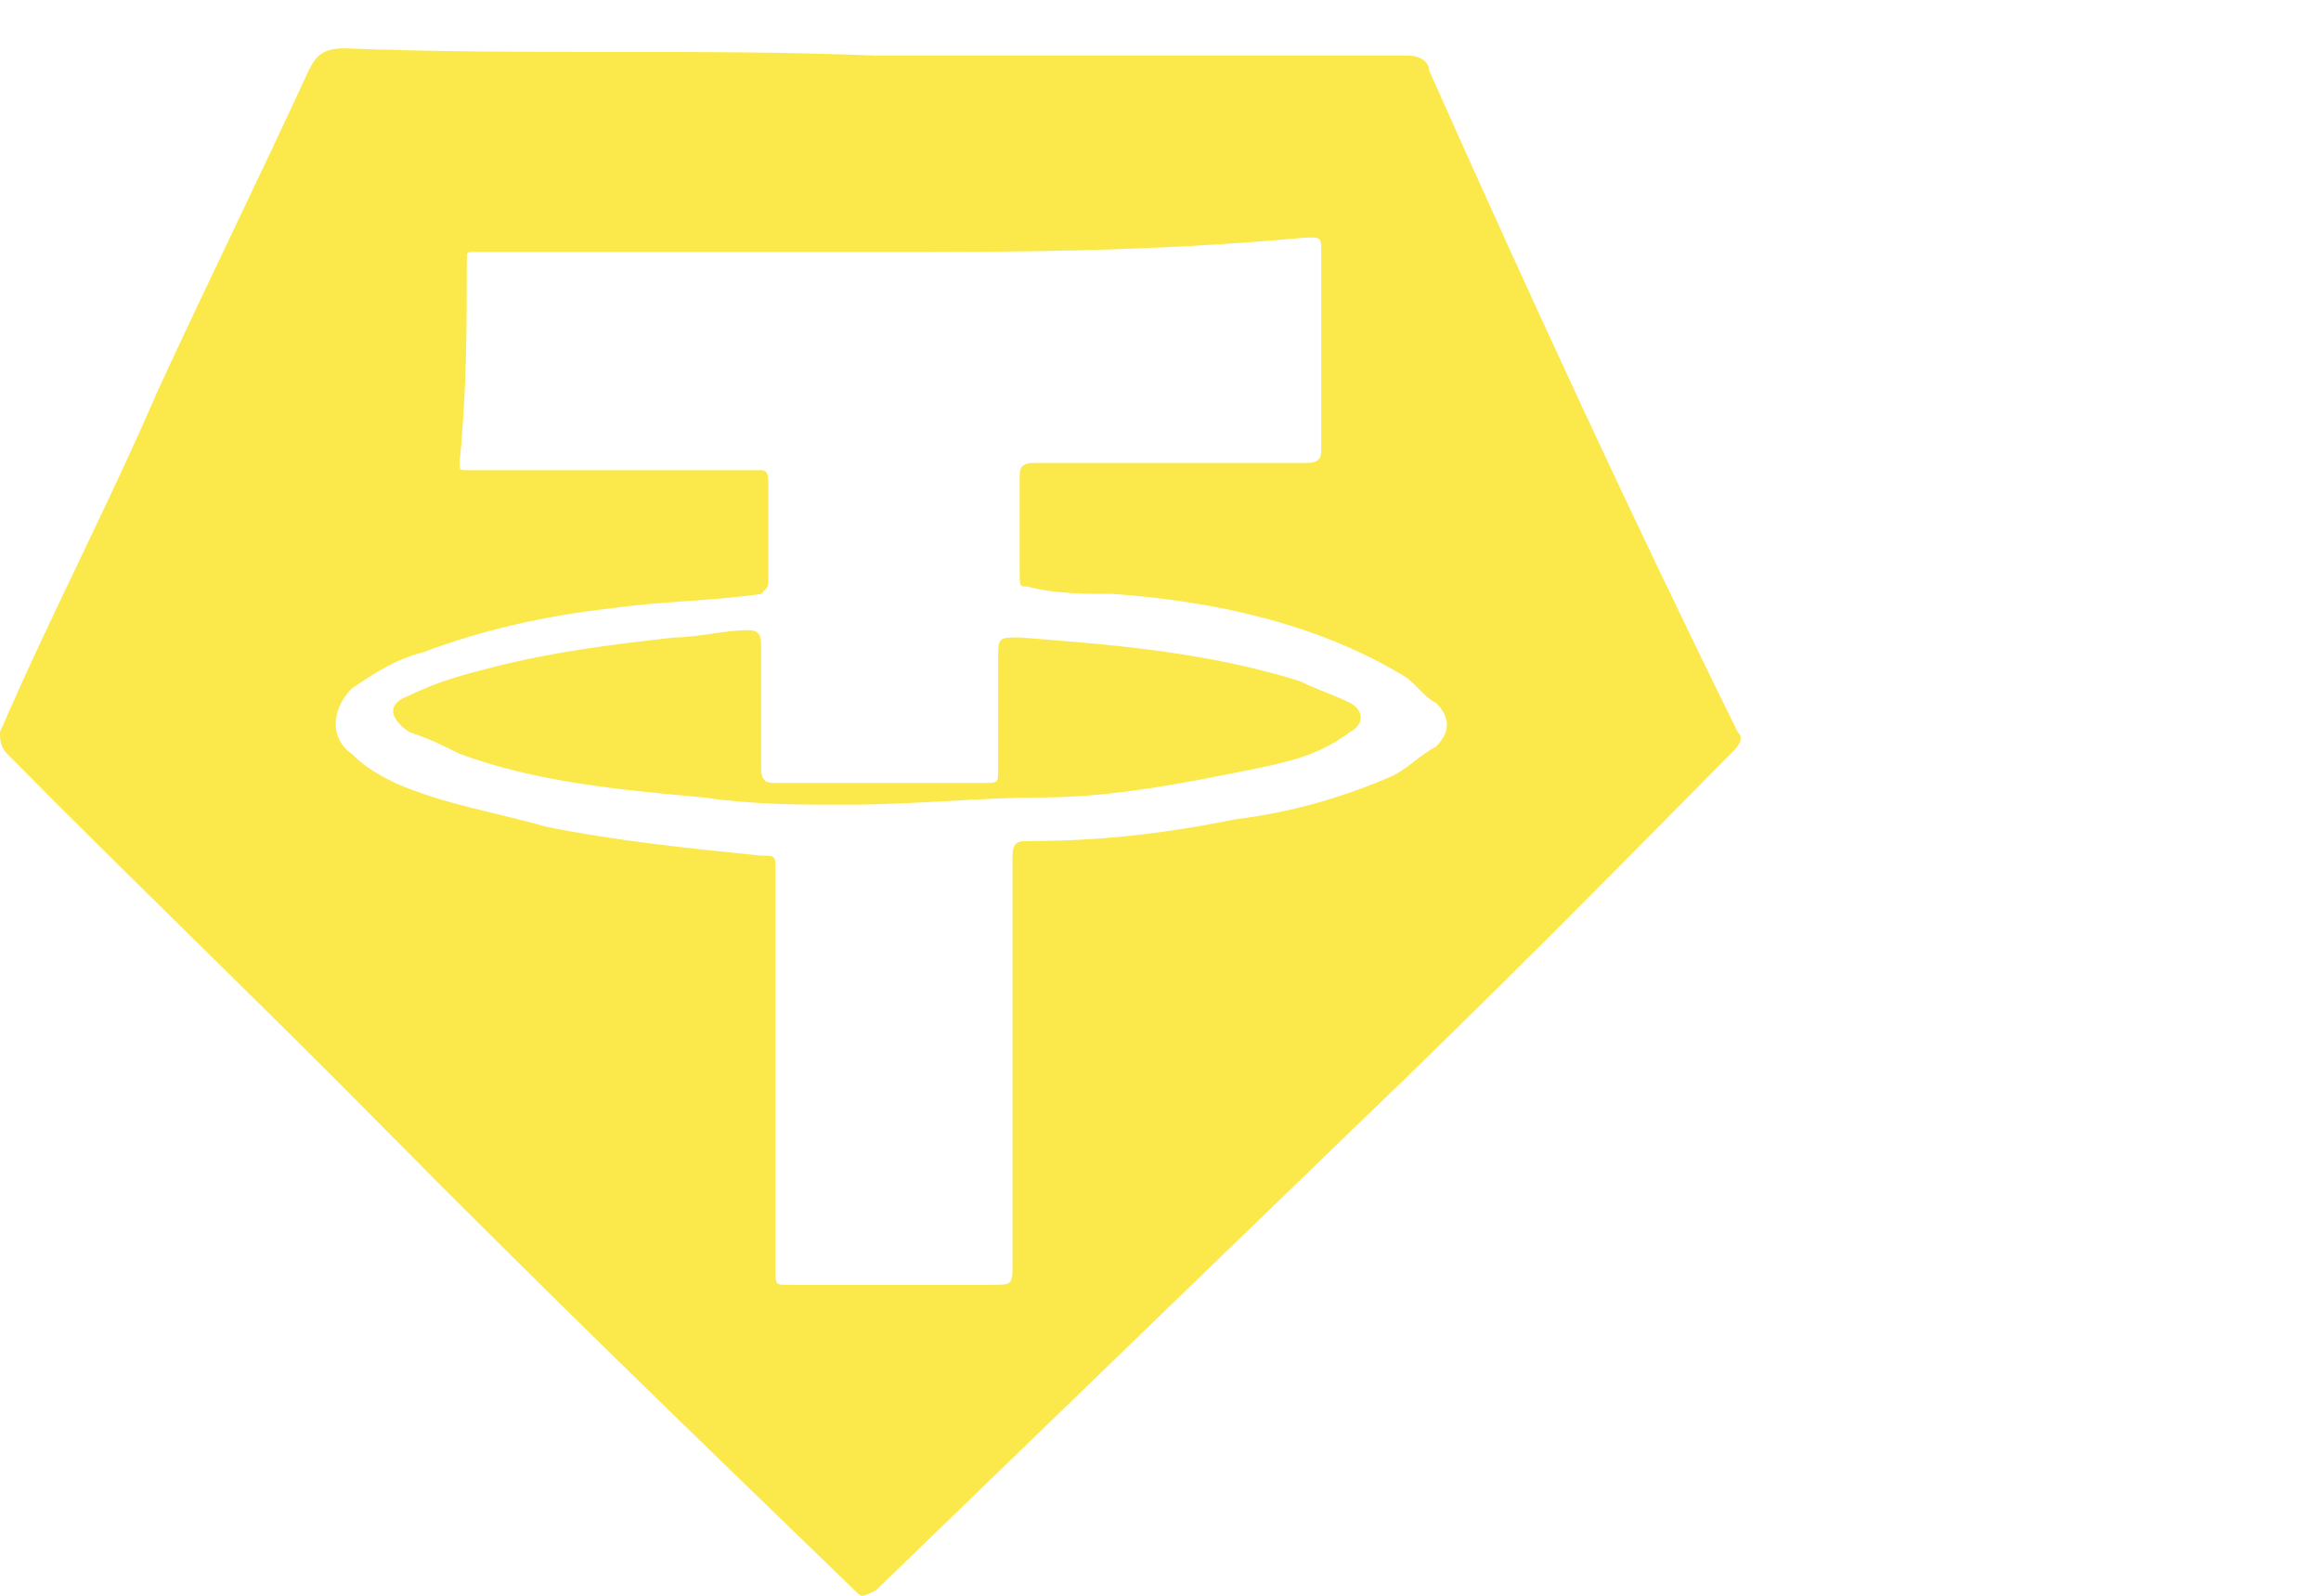 <svg  viewBox="0 0 16 11" fill="none" xmlns="http://www.w3.org/2000/svg">
<g id="Group 16">
<path id="Vector" d="M6.039 0.383C7.277 0.383 8.465 0.383 9.702 0.383C9.801 0.383 9.851 0.434 9.851 0.484C10.544 2.038 11.237 3.542 11.979 5.046C12.029 5.096 11.979 5.146 11.93 5.197C11.088 6.049 10.247 6.901 9.356 7.754C8.267 8.806 7.128 9.909 6.039 10.962C5.94 11.012 5.94 11.012 5.891 10.962C4.802 9.909 3.713 8.857 2.624 7.754C1.782 6.901 0.891 6.049 0.05 5.197C1.88098e-07 5.146 0 5.096 0 5.046C0.347 4.244 0.743 3.492 1.089 2.69C1.436 1.938 1.782 1.236 2.129 0.484C2.178 0.383 2.228 0.333 2.376 0.333C3.614 0.383 4.802 0.333 6.039 0.383ZM6.089 1.737C5.198 1.737 4.257 1.737 3.366 1.737C3.317 1.737 3.317 1.737 3.267 1.737C3.218 1.737 3.218 1.737 3.218 1.787C3.218 2.238 3.218 2.69 3.168 3.191C3.168 3.241 3.168 3.241 3.218 3.241C3.366 3.241 3.515 3.241 3.663 3.241C4.158 3.241 4.653 3.241 5.148 3.241C5.198 3.241 5.198 3.241 5.247 3.241C5.297 3.241 5.297 3.291 5.297 3.341C5.297 3.542 5.297 3.793 5.297 3.993C5.297 4.043 5.297 4.043 5.247 4.094C4.901 4.144 4.554 4.144 4.208 4.194C3.762 4.244 3.317 4.344 2.921 4.495C2.723 4.545 2.574 4.645 2.426 4.745C2.277 4.896 2.277 5.096 2.426 5.197C2.525 5.297 2.624 5.347 2.723 5.397C3.069 5.548 3.416 5.598 3.762 5.698C4.257 5.798 4.752 5.848 5.247 5.898C5.346 5.898 5.346 5.898 5.346 5.999C5.346 6.901 5.346 7.854 5.346 8.756C5.346 8.857 5.346 8.857 5.445 8.857C5.891 8.857 6.386 8.857 6.831 8.857C6.98 8.857 6.98 8.857 6.98 8.706C6.98 7.954 6.98 7.252 6.98 6.5C6.98 6.3 6.98 6.099 6.98 5.898C6.98 5.798 7.029 5.798 7.079 5.798C7.574 5.798 8.019 5.748 8.514 5.648C8.91 5.598 9.257 5.497 9.603 5.347C9.702 5.297 9.801 5.197 9.9 5.146C9.999 5.046 9.999 4.946 9.9 4.846C9.801 4.795 9.752 4.695 9.653 4.645C9.059 4.294 8.366 4.144 7.673 4.094C7.475 4.094 7.277 4.094 7.079 4.043C7.029 4.043 7.029 4.043 7.029 3.943C7.029 3.743 7.029 3.492 7.029 3.291C7.029 3.241 7.029 3.191 7.128 3.191C7.277 3.191 7.425 3.191 7.574 3.191C8.069 3.191 8.514 3.191 9.009 3.191C9.108 3.191 9.108 3.141 9.108 3.091C9.108 3.041 9.108 3.041 9.108 2.991C9.108 2.589 9.108 2.188 9.108 1.737C9.108 1.637 9.108 1.637 9.009 1.637C7.92 1.737 6.98 1.737 6.089 1.737Z" fill="#FBE94B"/>
<path id="Vector_2" d="M5.841 5.547C5.495 5.547 5.198 5.547 4.851 5.497C4.306 5.447 3.712 5.397 3.168 5.196C3.069 5.146 2.97 5.096 2.821 5.046C2.673 4.946 2.673 4.845 2.821 4.795C3.019 4.695 3.217 4.645 3.415 4.595C3.811 4.494 4.207 4.444 4.653 4.394C4.802 4.394 5 4.344 5.148 4.344C5.198 4.344 5.247 4.344 5.247 4.444C5.247 4.745 5.247 4.996 5.247 5.297C5.247 5.397 5.297 5.397 5.346 5.397C5.742 5.397 6.138 5.397 6.485 5.397C6.584 5.397 6.683 5.397 6.782 5.397C6.881 5.397 6.881 5.397 6.881 5.297C6.881 5.046 6.881 4.795 6.881 4.545C6.881 4.394 6.881 4.394 7.029 4.394C7.673 4.444 8.316 4.494 8.96 4.695C9.059 4.745 9.207 4.795 9.306 4.845C9.405 4.896 9.405 4.996 9.306 5.046C9.108 5.196 8.91 5.246 8.663 5.297C8.168 5.397 7.673 5.497 7.178 5.497C6.782 5.497 6.287 5.547 5.841 5.547Z" fill="#FBE94B"/>
</g>
</svg>
